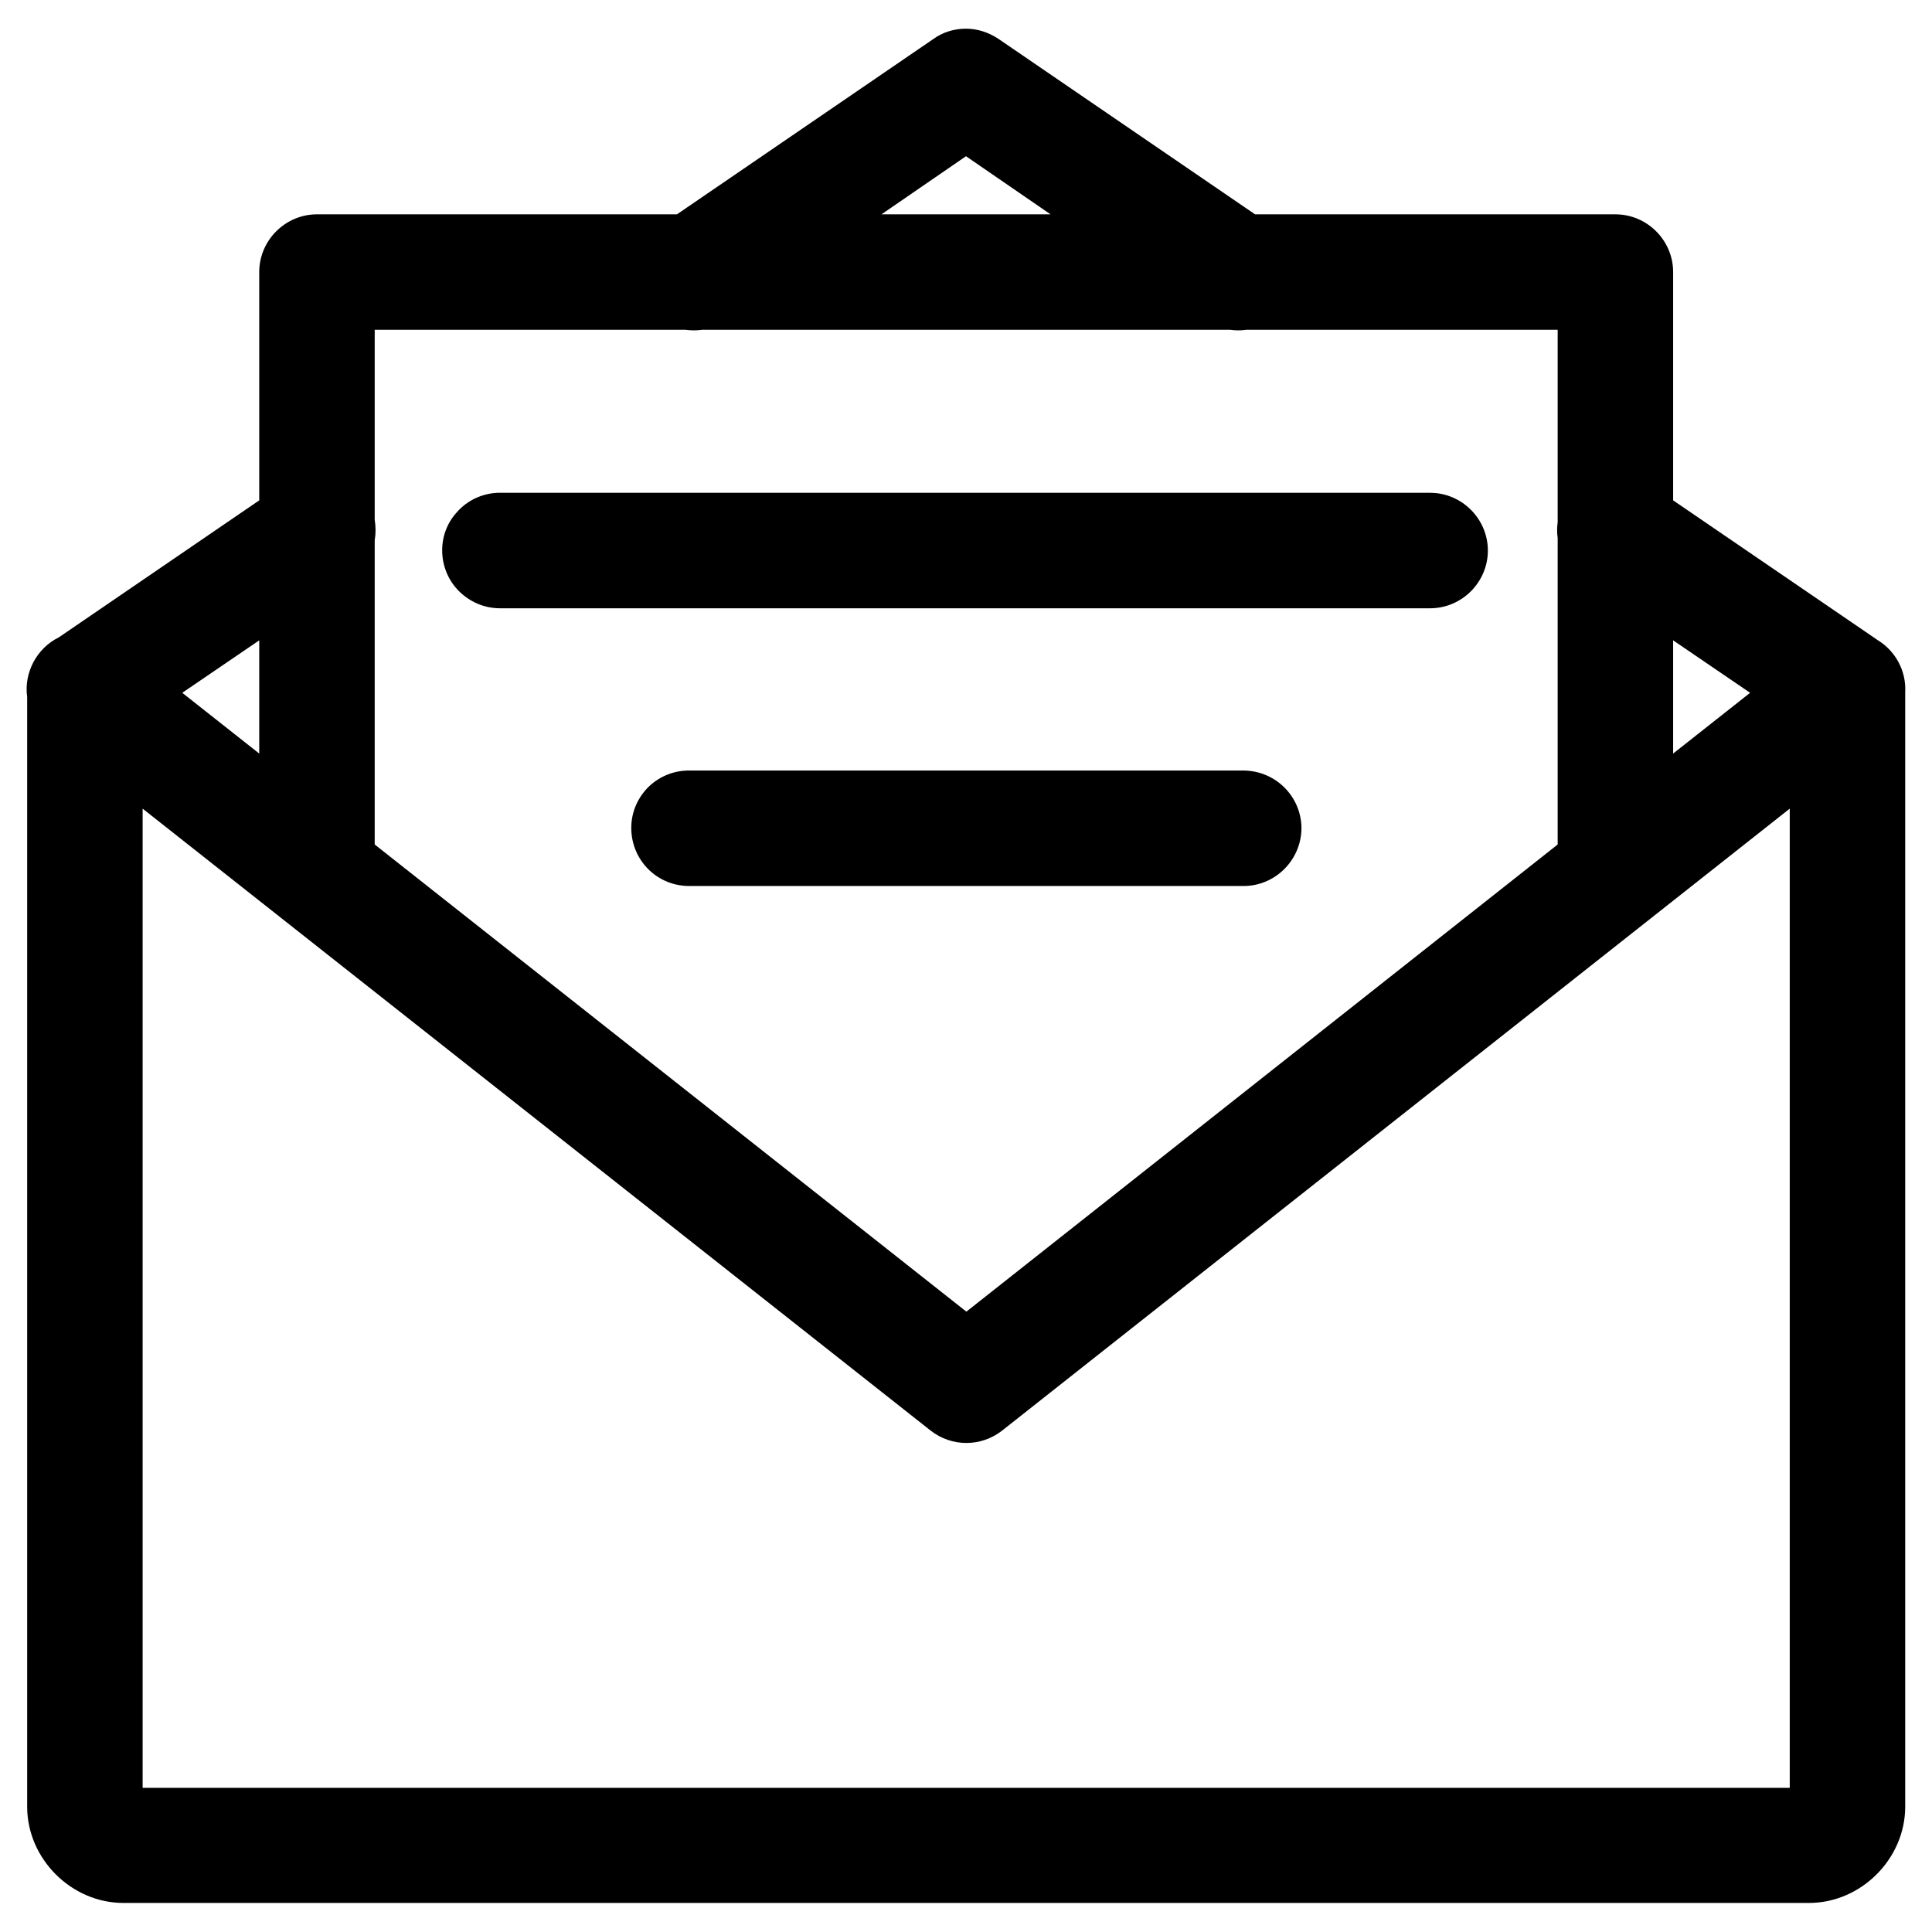 <?xml version="1.0" encoding="utf-8"?>
<!-- Generator: Adobe Illustrator 23.0.3, SVG Export Plug-In . SVG Version: 6.00 Build 0)  -->
<svg version="1.1" id="Logo" xmlns="http://www.w3.org/2000/svg" xmlns:xlink="http://www.w3.org/1999/xlink" x="0px" y="0px"
	 viewBox="0 0 512 512" style="enable-background:new 0 0 512 512;" xml:space="preserve">
<style type="text/css">
	.st0{display:none;}
	.st1{display:inline;}
</style>
<g class="st0">
	<path d="M256,49.5c67.3,0,75.2,0.3,101.8,1.5c24.6,1.1,37.9,5.2,46.8,8.7c11,4,20.9,10.5,29,18.8c8.4,8.1,14.8,18,18.9,29
		c3.5,8.9,7.5,22.2,8.7,46.8c1.2,26.6,1.5,34.5,1.5,101.8s-0.3,75.2-1.5,101.8c-1.1,24.6-5.2,37.9-8.7,46.8
		c-8.5,22-25.8,39.3-47.8,47.8c-8.9,3.5-22.2,7.5-46.8,8.7c-26.6,1.2-34.5,1.5-101.8,1.5s-75.2-0.3-101.8-1.5
		c-24.6-1.1-37.9-5.2-46.8-8.7c-11-4-20.9-10.5-29-18.9c-8.4-8.1-14.8-18-18.8-29c-3.5-8.9-7.5-22.2-8.7-46.8
		c-1.2-26.6-1.5-34.5-1.5-101.8s0.3-75.2,1.5-101.8c1.1-24.6,5.2-37.9,8.7-46.8c4-11,10.5-20.9,18.8-29c8.1-8.4,18-14.8,29-18.8
		c8.9-3.5,22.2-7.5,46.8-8.7C180.8,49.7,188.8,49.4,256,49.5 M256,4c-68.4,0-77,0.3-103.9,1.5S107,11.1,91,17.3
		c-16.8,6.3-32,16.2-44.6,29.1C33.5,59,23.6,74.2,17.3,91c-6.2,16-10.5,34.3-11.7,61.1S4.1,187.6,4.1,256s0.3,77,1.5,103.9
		S11.1,405,17.3,421c6.3,16.8,16.2,32,29.1,44.6c12.6,12.8,27.8,22.7,44.6,29.1c16,6.2,34.3,10.5,61.1,11.7s35.4,1.5,103.9,1.5
		s77-0.3,103.9-1.5s45.1-5.5,61.1-11.7c33.9-13.1,60.6-39.8,73.7-73.7c6.2-16,10.5-34.3,11.7-61.1s1.5-35.5,1.5-103.9
		s-0.3-77-1.5-103.9S500.9,107,494.7,91c-6.3-16.8-16.2-32-29-44.6C453,33.6,437.8,23.6,421,17.3c-16-6.2-34.3-10.5-61.1-11.7
		S324.4,4.1,256,4L256,4z"/>
	<path d="M256,502.9c-67.8,0-76.7-0.3-103.6-1.5c-23.8-1.1-42.1-4.6-59.6-11.4c-16.1-6.1-30.9-15.7-42.9-27.9
		C37.7,450.1,28,435.3,22,419.2c-6.8-17.5-10.3-35.8-11.4-59.6C9.4,332.9,9.1,324,9.1,256c0-67.8,0.3-76.7,1.5-103.6
		c1.1-23.8,4.6-42.1,11.4-59.6C28,76.7,37.7,61.9,49.9,49.9C61.9,37.7,76.7,28,92.8,22c17.5-6.8,35.9-10.3,59.6-11.4
		C179.1,9.3,188,9,255.4,9c0.2,0,0.4,0,0.6,0c67.8,0,76.7,0.3,103.6,1.5c23.8,1.1,42.1,4.6,59.6,11.4c16.1,6.1,30.9,15.7,42.9,27.9
		C474.3,61.9,484,76.7,490,92.8c6.8,17.5,10.3,35.8,11.4,59.6c1.2,26.8,1.5,35.7,1.5,103.6c0,67.8-0.3,76.7-1.5,103.6
		c-1.1,23.8-4.6,42.1-11.4,59.6c-12.5,32.5-38.4,58.3-70.8,70.8c-17.4,6.8-35.8,10.3-59.5,11.4C332.9,502.6,324,502.9,256,502.9z
		 M74.9,437.1c8.6,8.8,19.2,15.7,30.8,20c9.1,3.6,23,7.8,48.3,9c26.7,1.2,34.7,1.5,102,1.5c67.3,0,75.3-0.3,102-1.5
		c25.3-1.2,39.1-5.4,48.4-9c23.2-9,41.7-27.4,50.7-50.7c3.6-9.2,7.8-23.1,9-48.4c1.2-26.7,1.5-34.8,1.5-102s-0.3-75.3-1.5-102
		c-1.2-25.3-5.4-39.1-9-48.4c-4.2-11.5-11.1-22.1-20-30.7c-8.6-8.8-19.2-15.7-30.8-20c-9.1-3.6-23-7.8-48.3-9
		c-26.6-1.2-34.7-1.5-101.4-1.5c-0.2,0-0.4,0-0.6,0c-67.3,0-75.3,0.3-102,1.5c-25.3,1.2-39.1,5.4-48.4,9
		c-11.5,4.2-22.1,11.1-30.7,20c-8.8,8.6-15.7,19.2-20,30.8c-3.6,9.1-7.8,23-9,48.3c-1.2,26.7-1.5,34.7-1.5,102s0.3,75.3,1.5,102
		c1.2,25.3,5.4,39.1,9,48.4C59.2,417.9,66.1,428.5,74.9,437.1z"/>
	<path class="st1" d="M256,501.9c-67.8,0-76.7-0.3-103.6-1.5c-23.7-1.1-41.9-4.6-59.2-11.3c-15.9-6-30.6-15.6-42.5-27.7
		c-12.2-11.9-21.7-26.7-27.7-42.5c-6.7-17.4-10.2-35.6-11.3-59.3c-1.2-26.8-1.5-35.7-1.5-103.6c0-67.7,0.3-76.7,1.5-103.6
		c1.1-23.6,4.6-41.9,11.3-59.2c6-15.9,15.6-30.6,27.7-42.5c12-12.2,26.7-21.7,42.5-27.7c17.4-6.8,35.7-10.3,59.3-11.4
		C179.2,10.3,188,10,255.3,10c0.2,0,0.5,0,0.7,0c67.7,0,76.7,0.3,103.6,1.5c23.6,1.1,41.9,4.6,59.2,11.3c15.9,6,30.6,15.6,42.5,27.7
		c12.2,11.9,21.7,26.6,27.7,42.5c6.8,17.4,10.2,35.6,11.3,59.3c1.2,26.8,1.5,35.7,1.5,103.6c0,67.8-0.3,76.7-1.5,103.6
		c-1.1,23.7-4.6,41.9-11.3,59.2c-12.4,32.2-38.1,57.8-70.3,70.3c-17.3,6.7-35.6,10.2-59.2,11.3C332.9,501.6,324,501.9,256,501.9z
		 M256,43.4c-67.3,0-75.3,0.3-102.1,1.5c-25.4,1.2-39.4,5.5-48.7,9.1c-11.6,4.3-22.4,11.3-31.1,20.2c-8.9,8.7-15.9,19.5-20.2,31.2
		c-3.6,9.2-7.9,23.1-9,48.6c-1.2,26.8-1.5,34.8-1.5,102.1c0,67.3,0.3,75.3,1.5,102.1c1.2,25.4,5.5,39.4,9.1,48.7
		c4.3,11.6,11.3,22.4,20.2,31.1c8.7,8.9,19.5,15.9,31.2,20.2c9.2,3.6,23.1,7.9,48.6,9c26.8,1.2,34.8,1.5,102.1,1.5
		s75.3-0.3,102.1-1.5c25.4-1.2,39.4-5.5,48.7-9.1c23.5-9.1,42.2-27.7,51.2-51.2c3.6-9.3,7.9-23.2,9.1-48.7
		c1.2-26.8,1.5-34.8,1.5-102.1c0-67.3-0.3-75.3-1.5-102.1c-1.2-25.4-5.5-39.4-9.1-48.7c-4.3-11.6-11.3-22.4-20.2-31.1
		c-8.7-8.9-19.5-15.9-31.2-20.2c-9.2-3.6-23.1-7.9-48.6-9c-26.7-1.2-34.7-1.5-101.3-1.5C256.5,43.4,256.3,43.4,256,43.4z"/>
	<path class="st1" d="M256,126.6c-71.4,0-129.4,57.9-129.4,129.4S184.6,385.4,256,385.4S385.4,327.4,385.4,256l0,0
		C385.4,184.6,327.5,126.6,256,126.6C256,126.6,256,126.6,256,126.6z M256,340c-46.4,0-84-37.6-84-84s37.6-84,84-84s84,37.6,84,84
		S302.4,340,256,340L256,340z"/>
	<circle class="st1" cx="390.5" cy="121.5" r="30.2"/>
</g>
<g>
	<path d="M329.8,204.2H182.3l-0.1,0c-4.1,0.1-7.9,1.8-10.7,4.7c-2.8,3-4.3,6.8-4.2,10.9c0.2,8.2,6.7,14.8,15,15l147.6,0
		c8.4-0.2,15.1-7.2,15-15.6C344.7,211,338.1,204.4,329.8,204.2z"/>
	<path d="M132.5,161.2c0.2,0,0.4,0,0.7,0H379c8.4,0,15.3-6.9,15.3-15.3c0-8.4-6.9-15.3-15.3-15.3H133.2c-0.5,0-0.9,0-1.4,0h0
		c-4.1,0.2-7.9,2-10.6,5c-2.8,3-4.2,6.9-4,11c0.2,4.1,2,7.9,5,10.6C125.1,159.8,128.7,161.2,132.5,161.2z"/>
	<path d="M497.7,169.7l-54.3-37.1V72.1c0-8.4-6.9-15.3-15.3-15.3h-95.5l-68-46.5c-2.6-1.7-5.5-2.7-8.6-2.7c0,0,0,0,0,0
		c-3.1,0-6.1,0.9-8.6,2.7l-68,46.5H84c-8.4,0-15.3,6.9-15.3,15.3v60.5l-53.1,36.3c-5.9,2.9-9.3,9.4-8.4,15.8v294.1
		c0,13.8,11.7,25.5,25.5,25.5h446.7c13.8,0,25.5-11.7,25.5-25.5V183.4C505.2,177.9,502.4,172.6,497.7,169.7z M48.3,183.6l20.4-13.9
		v30L48.3,183.6z M233.6,56.8l22.4-15.4l22.4,15.4H233.6z M443.4,199.7v-30l20.4,13.9L443.4,199.7z M99.3,137.7V87.4h82.4
		c1.5,0.2,2.9,0.2,4.4,0H326c1.4,0.2,2.9,0.2,4.3,0h82.5v51c-0.2,1.4-0.2,2.8,0,4.2l0,81.2L256.1,347.6L99.3,223.8v-80.6
		C99.6,141.4,99.6,139.6,99.3,137.7z M474.3,214.3v259.5H37.8V214.3l208.8,164.8c5.6,4.4,13.4,4.4,19,0L474.3,214.3z"/>
</g>
</svg>
